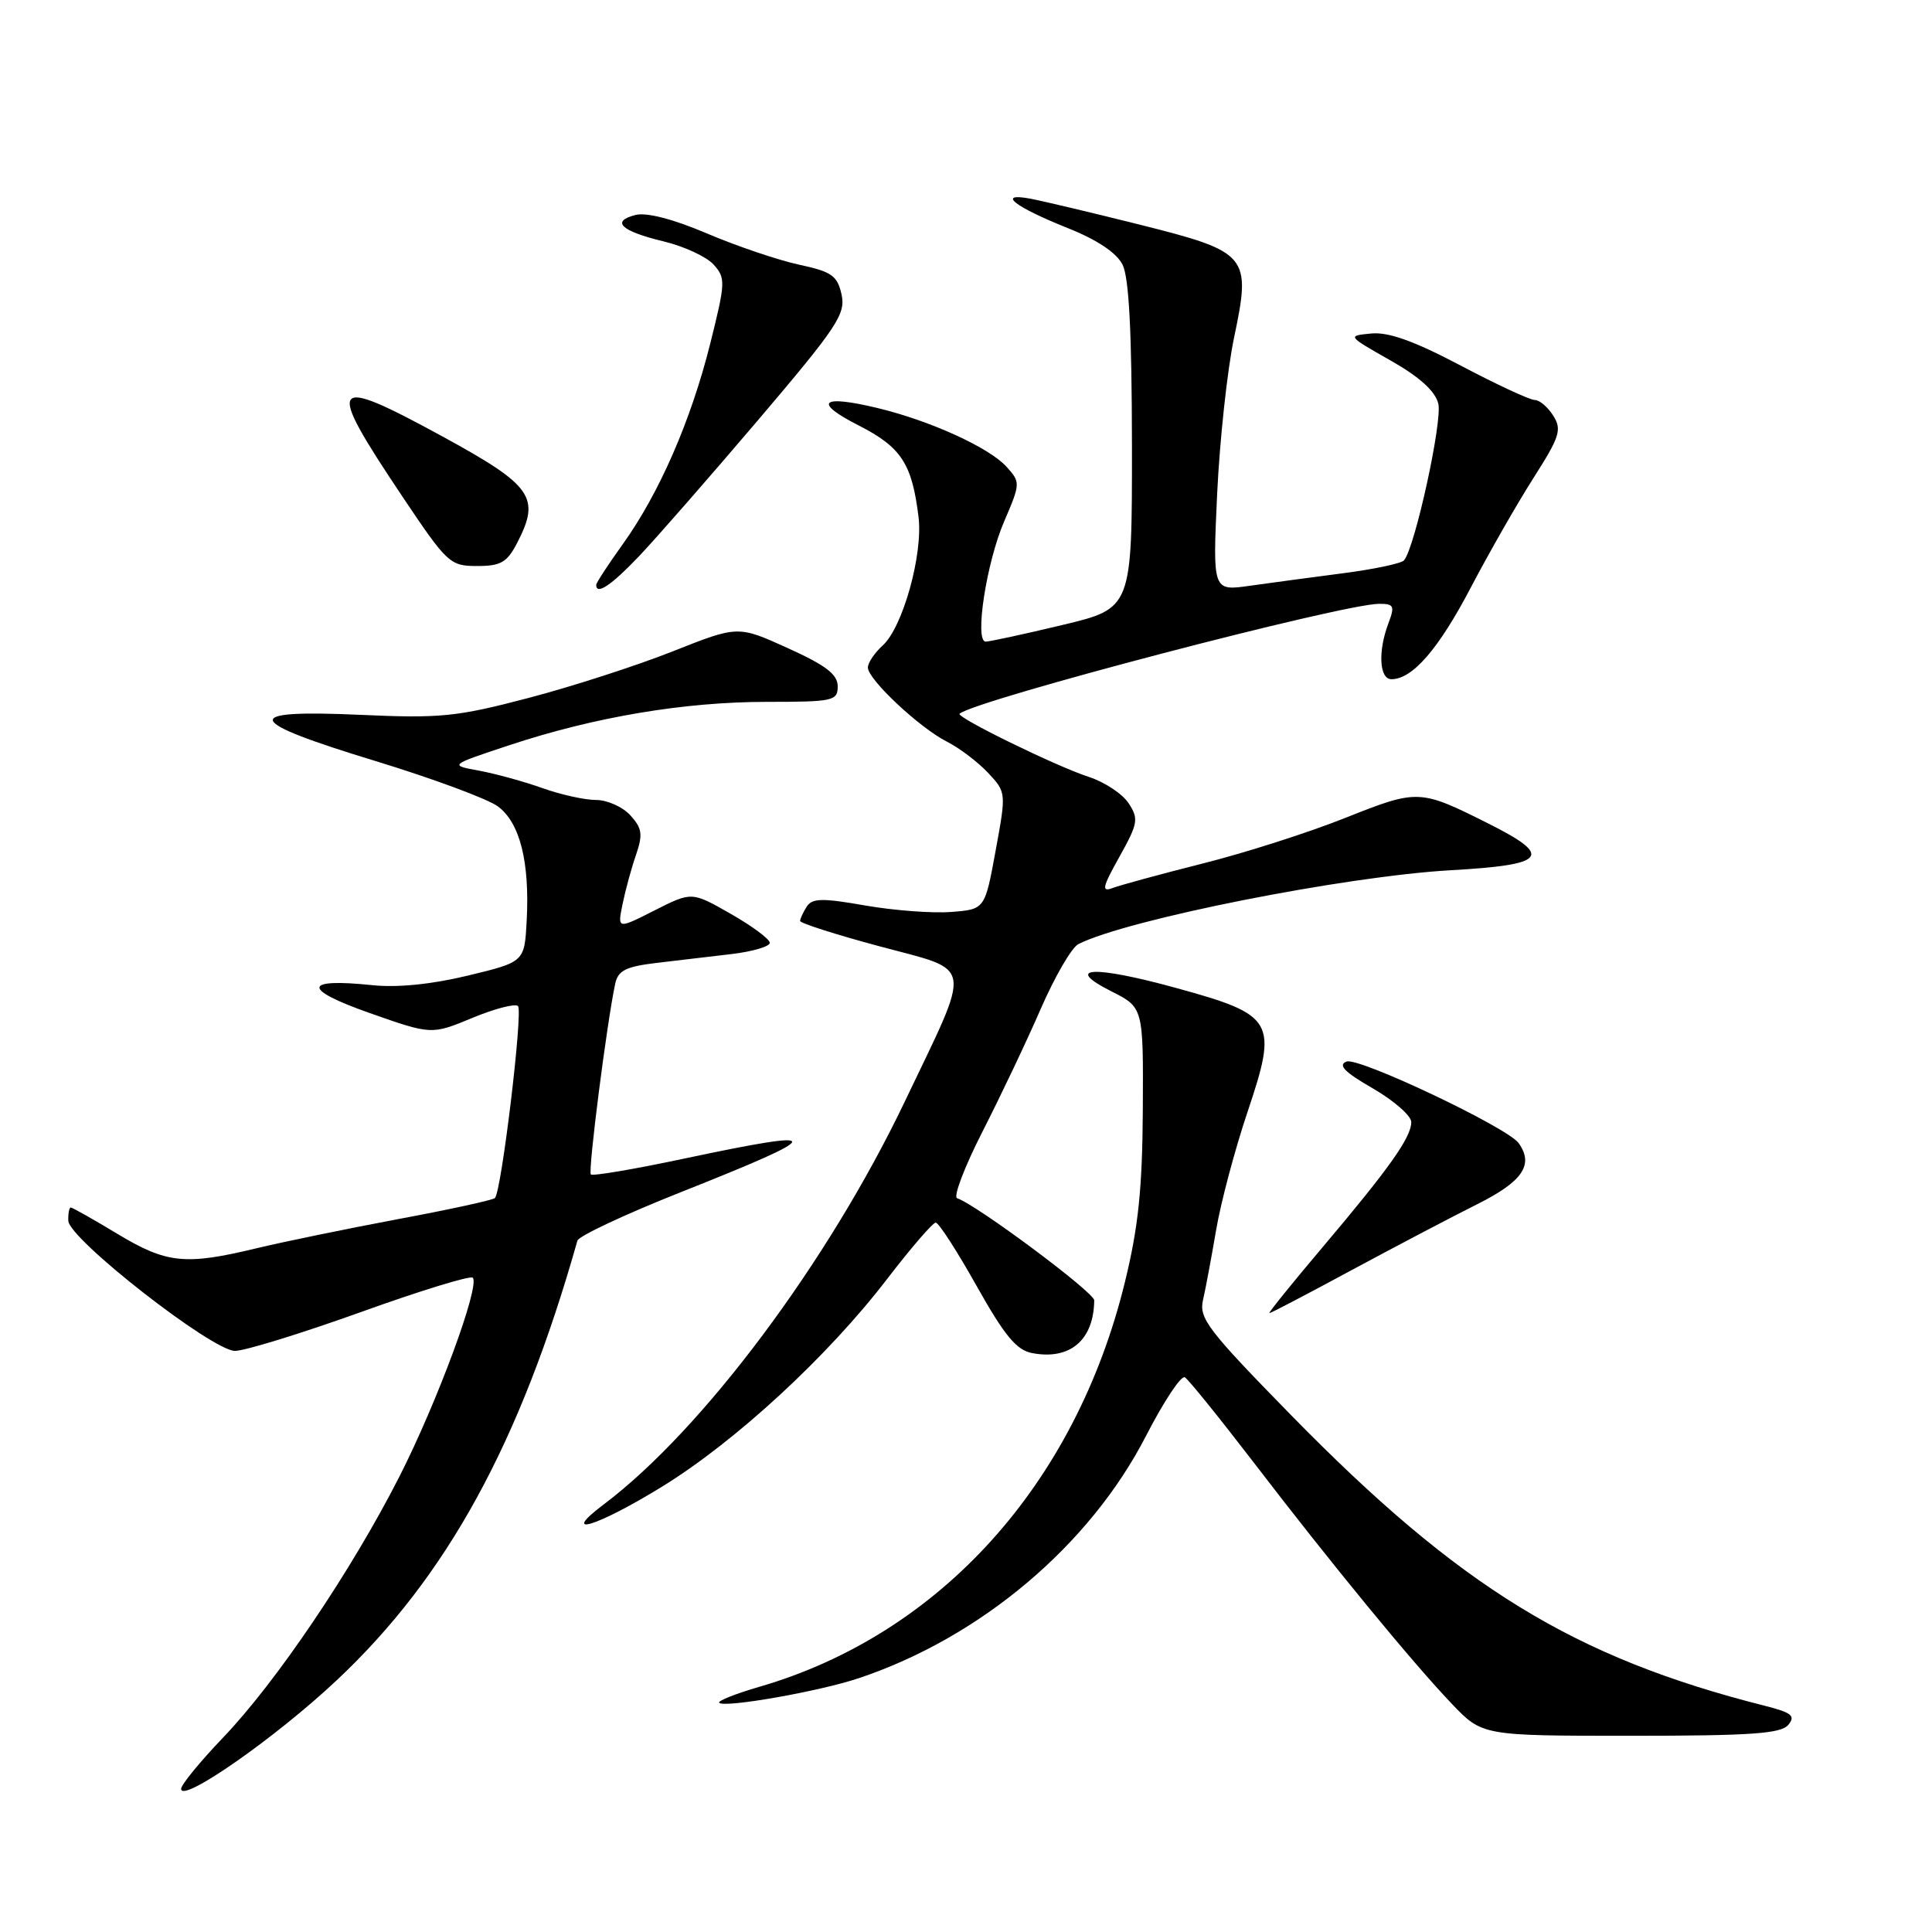 <?xml version="1.0" encoding="UTF-8" standalone="no"?>
<!DOCTYPE svg PUBLIC "-//W3C//DTD SVG 1.1//EN" "http://www.w3.org/Graphics/SVG/1.1/DTD/svg11.dtd" >
<svg xmlns="http://www.w3.org/2000/svg" xmlns:xlink="http://www.w3.org/1999/xlink" version="1.1" viewBox="0 0 256 256">
 <g >
 <path fill="currentColor"
d=" M 44.61 222.65 C 59.21 208.95 68.94 191.18 76.51 164.39 C 76.69 163.78 82.83 160.90 90.16 157.99 C 109.78 150.21 109.86 149.45 90.61 153.53 C 84.07 154.92 78.53 155.86 78.29 155.62 C 77.89 155.22 80.43 135.37 81.52 130.34 C 81.90 128.59 82.93 128.08 87.00 127.59 C 89.75 127.27 94.25 126.73 97.00 126.41 C 99.75 126.08 102.00 125.41 102.00 124.93 C 102.00 124.44 99.67 122.71 96.83 121.09 C 91.66 118.14 91.66 118.14 86.74 120.63 C 81.81 123.13 81.81 123.13 82.49 119.81 C 82.86 117.99 83.66 115.05 84.27 113.29 C 85.20 110.57 85.09 109.76 83.53 108.04 C 82.52 106.92 80.47 106.00 78.97 106.00 C 77.48 106.00 74.28 105.29 71.88 104.43 C 69.47 103.57 65.70 102.53 63.50 102.12 C 59.50 101.39 59.50 101.39 67.50 98.74 C 78.78 95.00 90.68 93.00 101.61 93.00 C 110.43 93.00 111.00 92.87 111.00 90.94 C 111.00 89.36 109.43 88.16 104.39 85.88 C 97.78 82.88 97.78 82.88 89.14 86.31 C 84.39 88.19 75.78 90.98 70.00 92.49 C 60.52 94.98 58.36 95.20 47.75 94.72 C 31.73 94.00 32.22 95.50 49.75 100.84 C 57.31 103.15 64.61 105.85 65.97 106.85 C 68.89 109.01 70.20 114.19 69.79 121.98 C 69.50 127.46 69.50 127.46 62.00 129.27 C 57.20 130.43 52.64 130.89 49.33 130.54 C 40.14 129.58 39.98 131.06 48.95 134.22 C 57.18 137.12 57.18 137.12 62.58 134.88 C 65.55 133.65 68.28 132.94 68.64 133.31 C 69.32 133.99 66.45 157.88 65.58 158.75 C 65.32 159.01 59.57 160.27 52.80 161.53 C 46.04 162.80 37.58 164.54 34.00 165.40 C 24.55 167.68 22.09 167.43 15.57 163.50 C 12.37 161.57 9.59 160.00 9.38 160.00 C 9.17 160.00 9.02 160.79 9.05 161.75 C 9.11 164.16 28.12 179.00 31.14 179.00 C 32.43 179.00 39.92 176.69 47.78 173.87 C 55.64 171.04 62.32 168.99 62.64 169.30 C 63.65 170.32 57.96 185.75 52.91 195.68 C 46.57 208.13 36.56 222.94 29.53 230.27 C 26.49 233.45 24.00 236.49 24.00 237.03 C 24.00 238.99 36.47 230.30 44.61 222.65 Z  M 236.95 228.56 C 237.95 227.36 237.42 226.93 233.82 226.02 C 208.57 219.63 193.44 210.35 171.14 187.58 C 160.01 176.21 158.84 174.68 159.41 172.23 C 159.76 170.73 160.53 166.57 161.14 163.00 C 161.74 159.43 163.61 152.38 165.30 147.35 C 169.35 135.29 168.90 134.50 155.88 130.92 C 144.88 127.89 140.81 128.10 147.27 131.36 C 151.50 133.50 151.50 133.50 151.43 147.00 C 151.37 157.48 150.84 162.60 149.06 169.87 C 142.52 196.67 124.57 216.55 100.62 223.51 C 97.45 224.43 95.05 225.39 95.30 225.63 C 96.00 226.33 108.58 224.12 113.79 222.37 C 129.95 216.96 144.41 204.76 151.87 190.23 C 154.21 185.68 156.52 182.20 157.00 182.50 C 157.49 182.80 161.58 187.87 166.11 193.77 C 176.39 207.19 187.08 220.21 192.36 225.75 C 196.42 230.00 196.42 230.00 216.09 230.00 C 232.00 230.00 235.98 229.72 236.95 228.56 Z  M 87.71 197.00 C 97.48 190.99 109.72 179.69 117.54 169.48 C 120.70 165.37 123.60 162.00 123.99 162.00 C 124.38 162.00 126.82 165.78 129.41 170.40 C 133.11 176.99 134.69 178.90 136.76 179.29 C 141.78 180.25 144.93 177.58 144.99 172.30 C 145.00 171.25 129.40 159.63 126.82 158.77 C 126.29 158.60 127.79 154.64 130.17 149.97 C 132.55 145.31 136.03 137.99 137.89 133.71 C 139.75 129.43 142.00 125.55 142.89 125.10 C 149.30 121.84 178.24 116.10 192.25 115.31 C 204.96 114.59 205.87 113.47 197.25 109.14 C 188.10 104.55 187.89 104.55 178.27 108.37 C 173.45 110.30 164.94 113.02 159.36 114.42 C 153.78 115.83 148.41 117.29 147.42 117.67 C 145.92 118.24 146.07 117.57 148.33 113.53 C 150.80 109.10 150.90 108.50 149.55 106.44 C 148.74 105.19 146.37 103.63 144.29 102.95 C 139.96 101.55 126.62 95.02 127.15 94.57 C 129.28 92.75 177.84 80.03 182.73 80.01 C 184.70 80.00 184.84 80.29 183.98 82.57 C 182.57 86.27 182.76 90.00 184.37 90.00 C 187.16 90.00 190.62 86.00 194.88 77.87 C 197.29 73.27 201.03 66.73 203.19 63.34 C 206.68 57.87 206.98 56.93 205.82 55.09 C 205.10 53.94 204.00 53.00 203.36 53.00 C 202.72 53.00 198.30 50.95 193.55 48.44 C 187.39 45.19 183.98 43.97 181.70 44.19 C 178.50 44.50 178.50 44.50 184.23 47.75 C 188.08 49.93 190.16 51.81 190.58 53.47 C 191.16 55.77 187.49 72.55 186.04 74.25 C 185.69 74.66 182.05 75.43 177.95 75.96 C 173.85 76.49 168.29 77.24 165.59 77.62 C 160.68 78.32 160.68 78.32 161.28 65.41 C 161.62 58.31 162.62 48.99 163.53 44.69 C 165.81 33.83 165.43 33.38 150.91 29.74 C 144.63 28.17 138.15 26.63 136.50 26.32 C 131.98 25.49 134.46 27.42 141.50 30.23 C 145.37 31.77 147.94 33.49 148.74 35.06 C 149.60 36.77 149.97 43.96 149.99 59.05 C 150.00 80.61 150.00 80.61 140.75 82.82 C 135.66 84.04 131.10 85.02 130.61 85.02 C 129.10 84.99 130.70 74.56 133.05 69.11 C 135.22 64.05 135.23 63.91 133.38 61.86 C 131.09 59.31 123.25 55.74 116.25 54.06 C 108.76 52.26 107.68 53.27 113.79 56.38 C 119.42 59.25 120.85 61.44 121.71 68.50 C 122.32 73.45 119.62 83.13 116.96 85.53 C 115.88 86.51 115.00 87.82 115.00 88.45 C 115.00 90.03 121.85 96.45 125.50 98.29 C 127.15 99.13 129.59 100.98 130.92 102.40 C 133.34 104.99 133.34 105.02 131.92 112.75 C 130.50 120.50 130.50 120.50 126.00 120.84 C 123.53 121.03 118.41 120.64 114.63 119.98 C 108.94 118.98 107.61 119.01 106.89 120.14 C 106.42 120.89 106.02 121.74 106.02 122.03 C 106.01 122.32 110.76 123.84 116.58 125.40 C 129.15 128.78 128.88 127.14 119.88 145.98 C 109.73 167.22 93.09 189.49 80.00 199.34 C 74.02 203.85 79.09 202.30 87.71 197.00 Z  M 179.02 168.34 C 184.79 165.23 192.29 161.29 195.69 159.59 C 201.76 156.56 203.28 154.34 201.23 151.47 C 199.76 149.40 180.03 140.05 178.43 140.66 C 177.24 141.12 178.14 142.05 181.91 144.22 C 184.71 145.84 187.00 147.85 187.00 148.68 C 187.00 150.70 184.12 154.77 175.26 165.25 C 171.19 170.06 168.01 174.00 168.20 174.00 C 168.39 174.00 173.26 171.45 179.02 168.34 Z  M 84.63 73.75 C 86.86 71.41 93.96 63.29 100.41 55.71 C 110.95 43.31 112.08 41.62 111.51 39.02 C 110.95 36.52 110.21 36.00 105.88 35.07 C 103.13 34.48 97.65 32.62 93.71 30.95 C 89.25 29.04 85.68 28.12 84.23 28.48 C 80.89 29.32 82.27 30.62 87.91 31.98 C 90.62 32.63 93.61 34.01 94.55 35.05 C 96.17 36.84 96.14 37.41 94.10 45.57 C 91.53 55.80 87.34 65.39 82.51 72.12 C 80.58 74.81 79.00 77.23 79.00 77.50 C 79.00 78.90 80.99 77.57 84.63 73.75 Z  M 68.53 71.93 C 71.65 65.90 70.56 64.35 58.68 57.86 C 43.57 49.62 43.03 50.42 53.29 65.75 C 59.26 74.66 59.62 75.00 63.22 75.00 C 66.37 75.00 67.19 74.52 68.53 71.93 Z "/>
</g>
</svg>